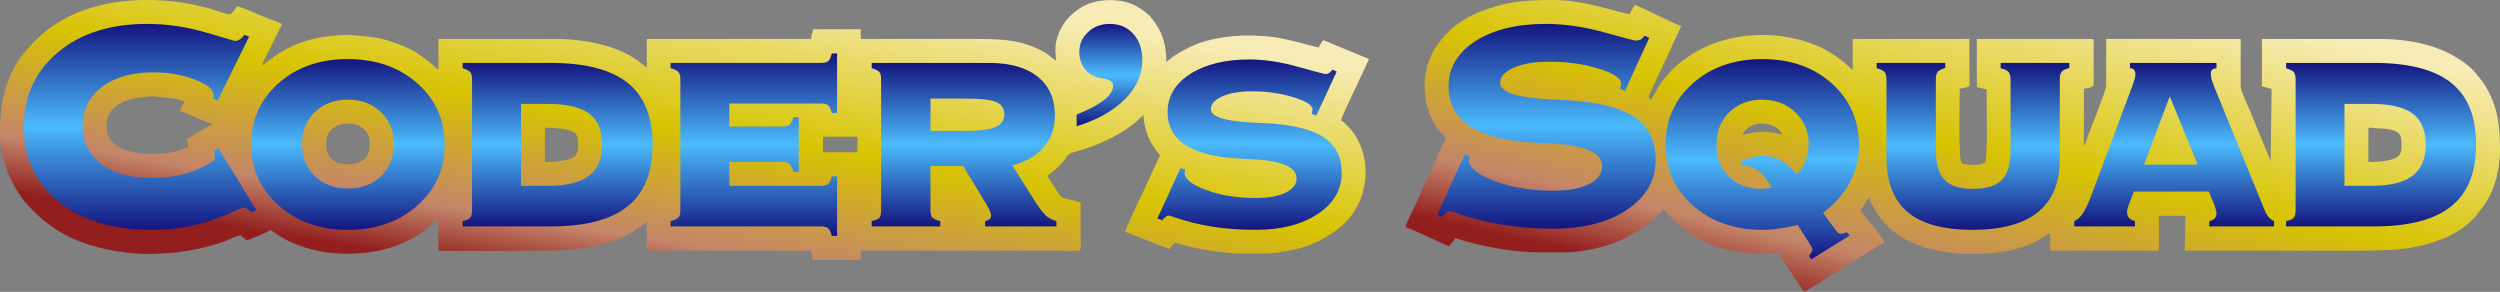 <?xml version="1.0" encoding="UTF-8"?>
<!DOCTYPE svg PUBLIC "-//W3C//DTD SVG 1.1//EN" "http://www.w3.org/Graphics/SVG/1.1/DTD/svg11.dtd">
<!-- Creator: CorelDRAW X8 -->
<svg xmlns="http://www.w3.org/2000/svg" xml:space="preserve" width="260.842mm" height="30.455mm" version="1.1" style="shape-rendering:geometricPrecision; text-rendering:geometricPrecision; image-rendering:optimizeQuality; fill-rule:evenodd; clip-rule:evenodd"
viewBox="0 0 25431 2969"
 xmlns:xlink="http://www.w3.org/1999/xlink">
 <rect x="0" y="0" width="25431" height="2969" fill="#808080" stroke="none"/>
 <defs>
  <style type="text/css">
   <![CDATA[
    .fil1 {fill:url(#id0)}
    .fil0 {fill:url(#id1)}
    .fil2 {fill:url(#id2);fill-rule:nonzero}
   ]]>
  </style>
  <linearGradient id="id0" gradientUnits="userSpaceOnUse" x1="19451.8" y1="3330.16" x2="20277.9" y2="-360.964">
   <stop offset="0" style="stop-opacity:1; stop-color:#921E1E"/>
   <stop offset="0.161" style="stop-opacity:1; stop-color:#C4856A"/>
   <stop offset="0.502" style="stop-opacity:1; stop-color:#D7C302"/>
   <stop offset="1" style="stop-opacity:1; stop-color:#F7ECB6"/>
  </linearGradient>
  <linearGradient id="id1" gradientUnits="userSpaceOnUse" xlink:href="#id0" x1="6695.22" y1="3004.11" x2="7231.13" y2="-360.945">
  </linearGradient>
  <linearGradient id="id2" gradientUnits="objectBoundingBox" x1="50%" y1="100%" x2="50%" y2="6.03489e-05%">
   <stop offset="0" style="stop-opacity:1; stop-color:#14157F"/>
   <stop offset="0.502" style="stop-opacity:1; stop-color:#4BBBFD"/>
   <stop offset="1" style="stop-opacity:1; stop-color:#14157F"/>
  </linearGradient>
 </defs>
 <g id="Layer_x0020_1">
  <g id="_1844709799120">
   <path class="fil0" d="M9717 2032l0 0zm-8273 -2032l104 0c140,3 280,19 415,46 68,14 128,30 191,47 30,8 167,58 186,53 15,-4 67,-68 70,-82 40,3 185,70 232,89 41,16 75,31 116,47 38,15 79,27 112,45 -18,34 -35,70 -52,104 -17,34 -37,71 -52,105 -22,49 -90,168 -100,210 42,-11 227,-230 637,-290 62,-9 219,-26 282,-17 101,14 156,9 275,33 86,18 161,46 234,75 69,27 139,66 199,110 31,23 56,40 86,65 26,21 52,51 81,70l0 -314c401,0 803,1 1205,0 175,-1 393,34 528,78 77,25 148,54 212,90 122,71 104,76 174,123l0 -291 1671 0c0,-20 17,-86 23,-99l483 0 0 99c369,0 738,0 1107,0 275,0 488,-3 716,111 104,52 95,65 163,110 -3,-101 -21,-146 24,-267 32,-86 84,-159 154,-218 42,-35 84,-63 136,-86 139,-61 350,-62 491,10 63,32 124,76 168,129 92,114 150,240 150,444 24,-16 43,-37 69,-54 76,-50 153,-92 240,-127 141,-56 343,-87 518,-87 112,0 224,6 334,28 164,31 240,60 388,94 5,-20 35,-58 47,-75l465 192 -71 155c-7,15 -13,24 -20,39 -7,16 -10,25 -17,41 -30,61 -167,344 -177,388 21,13 44,35 63,53 282,283 237,793 -77,1039 -24,18 -41,33 -66,50 -119,81 -243,141 -397,174 -243,52 -300,39 -524,40 -104,1 -216,-14 -316,-28 -100,-14 -192,-34 -285,-58 -31,-8 -57,-18 -86,-24 -22,14 -45,43 -59,64l-448 -175c3,-33 153,-348 177,-394l46 -99c16,-37 28,-60 43,-97 8,-18 15,-29 23,-47 9,-18 12,-30 22,-48 16,-33 28,-64 44,-95 -11,-16 -22,-25 -35,-41 -31,-41 -60,-86 -81,-134 -24,-53 -53,-158 -53,-233 -13,9 -15,13 -27,25 -131,127 -295,214 -463,282 -49,20 -100,35 -152,52 -57,19 -110,20 -137,61 -52,80 -121,145 -199,197 18,34 40,63 60,97 20,33 39,61 60,92 31,45 42,38 99,52 36,9 92,20 119,33 0,114 0,229 0,343 0,90 15,143 -23,147 -42,4 -123,-1 -169,-1l-2044 0 0 93 -489 0c0,-36 -16,-57 -17,-93l-1671 0 0 -291c-16,4 -175,159 -458,229 -185,46 -390,62 -619,62 -67,0 -1011,6 -1030,-1 -17,-6 -13,-7 -13,-33l1 -292c-23,15 -94,89 -159,133 -30,20 -56,37 -88,57 -301,178 -739,210 -1072,115 -78,-22 -142,-48 -211,-80 -20,-9 -30,-17 -48,-27 -16,-9 -27,-15 -44,-26 -30,-18 -56,-37 -84,-56 -45,24 -209,97 -245,105 -21,-14 -43,-39 -64,-52 -62,14 -116,48 -177,68 -63,21 -117,37 -184,54 -179,45 -351,63 -536,68 -235,5 -504,-41 -716,-119 -238,-88 -407,-218 -569,-399 -18,-20 -37,-47 -52,-69 -18,-26 -33,-48 -48,-74 -92,-153 -158,-358 -163,-542l0 -81c6,-309 80,-577 281,-803 84,-95 177,-182 285,-250 75,-48 155,-91 237,-124 200,-79 420,-117 641,-122zm8273 2032l-7 -11 7 11zm-1345 -641l349 0 0 158 -349 0 0 -158zm-2829 257l0 -350c52,0 163,8 218,20 122,27 119,66 119,178 0,88 -43,111 -114,130 -57,16 -153,22 -223,22zm-1980 23l-46 0c-109,0 -198,-74 -198,-181l0 -46c0,-244 442,-260 442,11 0,93 -22,162 -114,200 -23,10 -54,16 -84,16zm-1729 -542c27,7 53,20 79,32 36,15 218,95 241,97l0 11c-20,5 -228,127 -256,146 6,12 17,67 17,87 -45,4 -114,64 -378,64 -147,0 -328,-33 -411,-142 -51,-67 -54,-187 -18,-258 75,-150 297,-182 453,-187l199 21c45,9 76,22 115,30 -9,36 -38,64 -41,99zm832 -465l0 0z"/>
   <path class="fil1" d="M24092 1648l0 -332c0,-22 18,-19 37,-16 59,10 192,-2 266,50 39,28 34,99 34,146 0,88 -43,111 -114,130 -57,16 -153,22 -223,22zm-5962 -280l0 0zm0 0c-50,-1 -125,-49 -309,-17 -35,6 -65,15 -99,23 88,-166 300,-129 375,-54 11,11 29,33 33,48zm-3639 -506c0,117 22,239 62,322 81,168 112,158 154,219 -6,23 -16,35 -25,57 -90,209 -193,410 -282,620 -20,45 -97,186 -101,231 54,13 265,117 328,144 36,16 77,40 114,48 19,-28 47,-49 64,-81 23,5 39,12 62,20 254,74 538,126 806,125 27,0 55,0 82,0l75 0c26,0 55,1 82,1 109,0 265,-25 371,-54 84,-23 173,-53 248,-90 95,-48 178,-95 255,-164 19,-16 29,-22 47,-40 22,-22 72,-65 80,-95 55,37 173,235 485,359 165,66 340,90 530,98 56,2 137,-10 196,-15 -7,13 -10,18 -17,30l58 93c21,32 41,61 63,94 42,63 82,123 123,185 72,-38 135,-83 206,-125l560 -349c19,-12 37,-23 55,-32 -30,-57 -141,-184 -184,-241 -69,-93 -79,-58 -19,-148 11,-17 34,-56 46,-65 14,61 79,164 115,211 96,129 233,218 382,275 307,118 828,120 1129,-7 77,-33 146,-73 214,-118 0,33 0,66 0,99 0,26 -11,81 17,81l1089 0 0 -355 273 0c0,33 -6,44 -6,81 1,30 2,64 1,94l-6 180 1776 0c201,0 406,-6 572,-39 235,-48 458,-136 611,-309l97 -129c94,-139 152,-338 152,-548 0,-218 -17,-394 -105,-570 -60,-120 -69,-119 -141,-209 -31,-39 -71,-74 -111,-104 -246,-183 -554,-246 -883,-246l-1182 0 0 483c34,3 62,23 99,23l-10 738 -30 -75c-13,-33 -25,-60 -39,-95 -27,-66 -52,-128 -80,-193 -14,-33 -26,-65 -38,-96 -24,-58 -118,-258 -118,-296l0 -489 -1368 0 0 477c0,43 -166,454 -196,538 -8,24 -14,55 -31,74l0 -583c24,0 99,-13 99,-40l0 -449c0,-13 -4,-17 -17,-17l-1171 0 0 489c29,7 71,21 99,23 0,120 11,619 -8,719 -5,23 -5,28 -23,36 -45,22 -142,18 -194,6 -29,-7 -29,-8 -36,-34 -24,-86 -12,-615 -12,-733 31,0 69,-16 99,-23l0 -483 -1188 0 0 314c-27,-18 -56,-51 -84,-73 -31,-24 -58,-45 -90,-67 -135,-95 -289,-153 -454,-186 -216,-44 -472,-36 -682,24 -167,47 -307,121 -442,227 -23,18 -37,33 -60,51 -21,18 -40,38 -57,59 -15,20 -33,38 -51,60 -18,22 -31,39 -47,64l-82 144c-17,-11 -8,-12 -29,-17 11,-50 209,-450 249,-549 23,-57 69,-128 82,-185 -80,-19 -419,-205 -471,-210 -18,33 -35,61 -53,94 -276,-65 -485,-146 -786,-146 -300,0 -495,20 -760,131 -139,57 -271,152 -365,269 -61,75 -105,146 -136,243 -20,62 -37,140 -37,219z"/>
   <path class="fil2" d="M2165 1001c3,-5 5,-10 7,-15 2,-5 2,-12 2,-19 0,-56 -63,-108 -191,-157 -129,-49 -270,-74 -425,-74 -217,0 -391,50 -521,150 -131,99 -196,230 -196,393 0,164 62,293 186,388 124,95 295,142 511,142 124,0 230,-11 317,-33 87,-22 178,-58 270,-110 26,-14 42,-25 49,-36 8,-9 12,-22 12,-37 0,-8 -1,-17 -3,-26 -2,-11 -4,-21 -7,-32l46 -27 386 630 -51 22c-17,-16 -32,-29 -44,-36 -12,-9 -22,-13 -29,-13 -12,0 -42,11 -91,34 -268,128 -550,193 -847,193 -399,0 -716,-95 -951,-286 -235,-191 -352,-446 -352,-764 0,-308 115,-561 344,-754 230,-194 533,-291 910,-291 198,0 396,29 594,86 198,58 298,88 300,88 18,-1 34,-7 48,-16 13,-8 29,-24 49,-47l46 19 -320 649 -49 -21z"/>
   <path id="1" class="fil2" d="M3535 601c290,0 526,83 711,247 185,164 277,371 277,622 0,249 -92,456 -278,621 -185,164 -421,247 -710,247 -282,0 -516,-83 -702,-249 -185,-165 -278,-371 -278,-619 0,-249 92,-456 276,-621 185,-165 420,-248 704,-248zm-463 865c0,133 44,241 130,325 87,84 199,126 337,126 139,0 250,-42 337,-126 87,-84 130,-192 130,-325 0,-131 -43,-240 -130,-324 -87,-85 -198,-128 -337,-128 -137,0 -249,42 -336,126 -87,85 -131,193 -131,326z"/>
   <path id="2" class="fil2" d="M5573 1057l-273 0 0 833 273 0c190,0 329,-34 419,-102 89,-69 133,-174 133,-317 0,-144 -43,-248 -131,-315 -88,-66 -229,-99 -421,-99zm-867 1246l0 -54c39,-9 65,-20 77,-34 13,-14 19,-40 19,-77l0 -1328c0,-37 -6,-63 -19,-77 -12,-15 -38,-27 -77,-39l0 -54 893 0c355,0 617,68 786,203 169,136 254,345 254,627 0,283 -85,492 -254,628 -169,137 -431,205 -786,205l-893 0z"/>
   <path id="3" class="fil2" d="M7419 1053l0 235 535 0c38,0 64,-6 77,-17 14,-11 27,-37 40,-79l54 0 0 555 -54 0c-13,-41 -26,-68 -40,-81 -15,-13 -40,-19 -77,-19l-535 0 0 243 929 0c38,0 63,-6 77,-19 14,-12 26,-38 36,-77l54 0 0 605 -54 0c-10,-40 -22,-66 -36,-78 -14,-12 -39,-18 -77,-18l-1527 0 0 -54c41,-10 68,-23 81,-37 13,-14 19,-39 19,-74l0 -1329c0,-37 -7,-62 -20,-77 -14,-15 -40,-28 -80,-38l0 -54 1527 0c38,0 63,-6 77,-18 14,-12 26,-38 36,-78l54 0 0 605 -54 0c-10,-40 -23,-65 -37,-78 -14,-12 -40,-18 -76,-18l-929 0z"/>
   <path id="4" class="fil2" d="M9465 1003l0 328 374 0c134,0 231,-14 290,-40 59,-27 88,-68 88,-126 0,-61 -27,-103 -81,-126 -54,-24 -156,-36 -309,-36l-362 0zm598 -363c212,0 377,47 493,140 117,94 175,225 175,393 0,127 -37,234 -111,322 -73,86 -181,149 -322,187l214 339c51,83 93,139 124,169 32,29 69,49 110,59l0 54 -725 0 0 -54c19,-4 34,-11 45,-21 11,-10 16,-21 16,-36 0,-21 -14,-54 -40,-99 -5,-9 -8,-15 -9,-18l-236 -386 -332 0 0 449c0,35 6,60 19,74 13,14 40,27 81,37l0 54 -698 0 0 -54c40,-9 66,-20 78,-34 12,-14 18,-39 18,-77l0 -1328c0,-38 -6,-63 -18,-77 -12,-15 -38,-28 -78,-39l0 -54 1196 0z"/>
   <path id="5" class="fil2" d="M10952 1165c124,-50 217,-99 279,-148 61,-49 92,-98 92,-145 0,-40 -34,-64 -101,-74 -18,-2 -32,-5 -43,-8 -60,-12 -108,-43 -145,-91 -37,-48 -55,-105 -55,-170 0,-81 30,-148 90,-203 59,-56 133,-83 221,-83 98,0 177,34 238,101 61,68 92,156 92,266 0,147 -59,280 -176,398 -118,119 -281,211 -492,276l0 -119z"/>
   <path id="6" class="fil2" d="M13343 1158c1,-4 2,-9 4,-16 2,-13 4,-23 4,-28 0,-44 -65,-86 -194,-125 -129,-40 -270,-60 -424,-60 -123,0 -223,18 -301,52 -77,35 -115,78 -115,129 0,78 145,124 435,138 50,2 89,4 117,5 273,14 471,62 594,142 123,80 185,202 185,364 0,171 -81,310 -243,417 -161,108 -373,162 -637,162 -304,0 -579,-43 -826,-130 -31,-10 -49,-16 -54,-16 -8,0 -16,4 -25,10 -10,6 -24,19 -41,39l-49 -19 236 -513 49 18c0,2 -1,4 -2,6 -4,12 -6,20 -6,25 0,63 74,121 220,175 146,54 313,81 502,81 130,0 231,-18 305,-54 74,-36 112,-85 112,-146 0,-119 -164,-185 -490,-196 -16,0 -27,-1 -35,-2 -265,-9 -462,-53 -592,-132 -130,-79 -195,-194 -195,-345 0,-158 76,-287 229,-386 153,-98 354,-148 603,-148 154,0 317,25 492,74 174,48 268,74 281,74 16,0 29,-4 39,-11 11,-7 21,-18 32,-33l45 18 -208 449 -47 -18z"/>
   <path id="7" class="fil2" d="M16479 903c2,-9 4,-19 7,-29 3,-11 5,-18 5,-22 0,-55 -75,-106 -226,-153 -151,-47 -318,-71 -503,-71 -151,0 -273,20 -364,61 -92,40 -138,92 -138,156 1,94 177,150 527,167 57,3 100,5 130,6 327,17 562,75 708,172 144,96 217,243 217,439 0,205 -96,372 -288,502 -192,130 -445,195 -757,195 -362,0 -692,-54 -990,-162 -34,-12 -54,-19 -60,-19 -10,0 -20,4 -30,11 -10,8 -25,25 -47,51l-50 -22 282 -619 50 24c-3,4 -5,9 -7,15 -2,5 -4,12 -5,20 0,77 87,148 262,215 175,67 373,100 595,100 154,0 277,-22 367,-67 89,-46 134,-107 134,-184 0,-140 -187,-218 -561,-231 -28,-1 -50,-3 -65,-4 -314,-11 -549,-64 -704,-159 -155,-95 -233,-233 -233,-416 0,-188 91,-341 272,-460 182,-117 422,-176 719,-176 186,0 380,28 585,84 204,57 312,85 324,85 26,0 46,-4 57,-11 13,-6 24,-19 36,-38l49 22 -248 541 -50 -23z"/>
   <path id="8" class="fil2" d="M18287 2289c-70,16 -133,28 -191,36 -57,9 -111,13 -163,13 -289,0 -527,-83 -712,-247 -185,-164 -278,-371 -278,-621 0,-249 92,-457 277,-622 185,-164 420,-247 705,-247 289,0 525,83 710,249 184,166 276,375 276,628 0,133 -31,258 -93,375 -62,117 -153,221 -273,311l123 170c14,18 25,31 32,36 7,4 16,7 26,7 8,0 17,-1 27,-3 10,-3 22,-7 35,-12l27 34 -391 243 -22 -34c13,-19 23,-33 27,-42 4,-9 8,-16 9,-24 0,-8 -8,-25 -25,-53l-3 -6 -123 -191zm-261 -380c-47,-81 -93,-139 -140,-173 -47,-34 -107,-54 -182,-62l14 -38c45,-19 84,-32 117,-39 33,-8 64,-12 94,-12 68,0 128,14 181,43 52,28 109,77 169,146 37,-39 66,-86 87,-142 21,-55 32,-111 32,-169 0,-127 -45,-233 -134,-319 -90,-87 -202,-130 -339,-130 -136,0 -247,43 -334,128 -87,84 -130,194 -130,328 0,134 41,242 125,326 84,83 192,125 325,125 13,0 30,-1 49,-3 20,-2 42,-5 66,-9z"/>
   <path id="9" class="fil2" d="M19692 1520c0,144 29,247 87,308 59,62 154,93 286,93 139,0 238,-30 297,-89 60,-59 90,-161 90,-305l0 -718c0,-37 -7,-62 -20,-77 -13,-15 -40,-28 -81,-38l0 -54 699 0 0 52c-39,10 -64,23 -77,37 -13,15 -20,41 -20,80l0 816c0,235 -74,412 -223,533 -149,120 -371,180 -665,180 -295,0 -515,-60 -659,-180 -144,-121 -216,-305 -216,-553l0 -796c0,-37 -7,-62 -20,-77 -14,-15 -40,-28 -80,-38l0 -54 698 0 0 52c-38,10 -64,23 -76,38 -14,15 -20,41 -20,79l0 711z"/>
   <path id="10" class="fil2" d="M21810 1674l545 0 -283 -694 -262 694zm737 -1034l0 54c-22,3 -36,8 -44,15 -8,8 -13,21 -14,40 0,17 2,36 8,57 6,21 14,44 24,69l516 1262 2 4c21,55 53,90 94,108l0 54 -660 0 2 -54c24,-5 42,-14 54,-28 12,-13 18,-31 18,-54 0,-7 -2,-18 -6,-33 -3,-14 -8,-29 -13,-44l-59 -142 -762 0 -55 142c-1,5 -3,11 -6,19 -6,22 -9,37 -9,47 0,24 6,43 19,59 12,15 33,26 62,34l0 54 -618 0 0 -54c33,-15 61,-40 85,-75 25,-34 57,-103 95,-203l411 -1096c11,-28 18,-51 23,-70 5,-18 8,-34 8,-45 0,-23 -4,-39 -13,-49 -8,-10 -22,-16 -42,-19l0 -52 880 0z"/>
   <path id="11" class="fil2" d="M24123 1057l-274 0 0 833 274 0c189,0 329,-34 418,-102 90,-69 134,-174 134,-317 0,-144 -44,-248 -132,-315 -88,-66 -228,-99 -420,-99zm-868 1246l0 -54c40,-9 66,-20 78,-34 12,-14 19,-40 19,-77l0 -1328c0,-37 -7,-63 -19,-77 -12,-15 -38,-27 -78,-39l0 -54 894 0c354,0 617,68 786,203 169,136 253,345 253,627 0,283 -84,492 -253,628 -169,137 -432,205 -786,205l-894 0z"/>
  </g>
 </g>
</svg>
